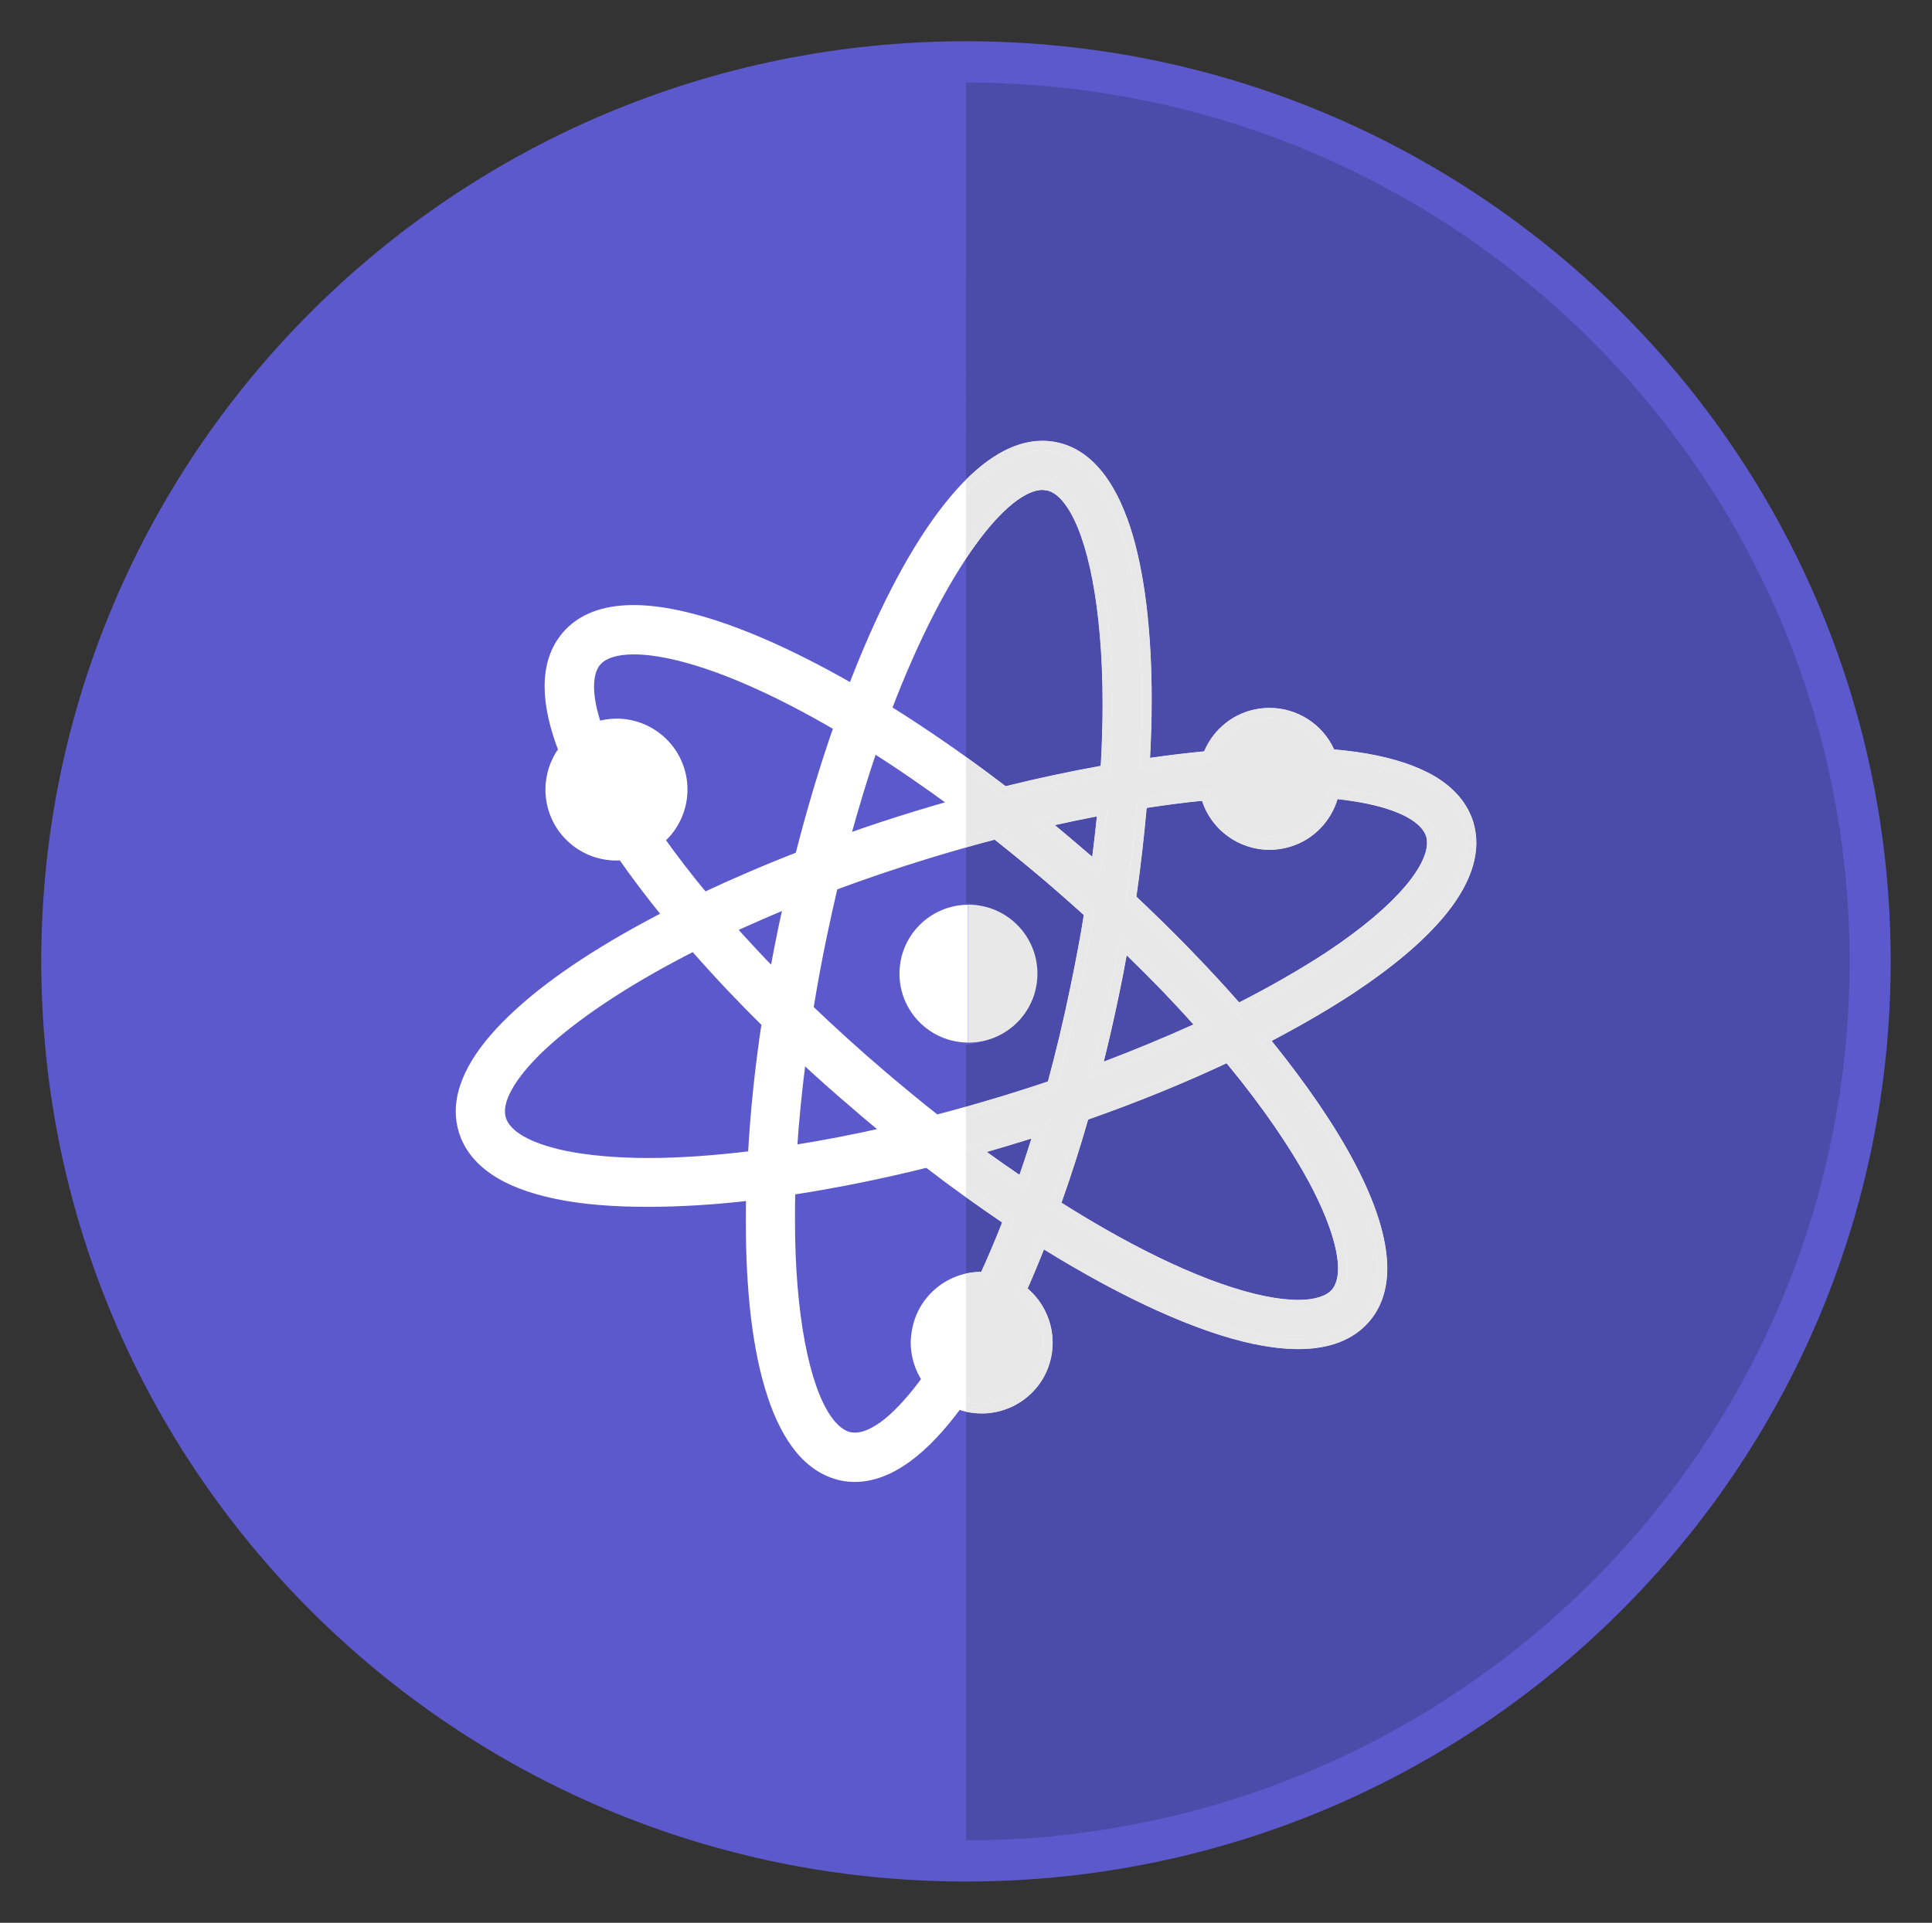 <?xml version="1.0" encoding="utf-8"?>
<!-- Generator: Adobe Illustrator 16.0.0, SVG Export Plug-In . SVG Version: 6.00 Build 0)  -->
<!DOCTYPE svg PUBLIC "-//W3C//DTD SVG 1.1//EN" "http://www.w3.org/Graphics/SVG/1.1/DTD/svg11.dtd">
<svg version="1.1" id="Layer_1" xmlns="http://www.w3.org/2000/svg" xmlns:xlink="http://www.w3.org/1999/xlink" x="0px" y="0px"
	 width="93.641px" height="93.219px" viewBox="0 0 93.641 93.219" enable-background="new 0 0 93.641 93.219" xml:space="preserve">
<rect x="0" y="0" width="93.641" height="93.219" fill="#333333" stroke="none"/>
<g>
	<path fill="#5C59CC" d="M91.639,46.608c0,24.64-20.067,44.61-44.817,44.61C22.069,91.219,2,71.248,2,46.608
		C2,21.969,22.069,2,46.821,2C71.571,2,91.639,21.969,91.639,46.608"/>
	<path fill="#FFFFFF" d="M61.28,50.387c1.51-0.779,2.899-1.578,4.14-2.399c4.481-2.949,6.47-5.737,5.761-8.057
		c-0.461-1.519-1.979-2.554-4.489-3.076c-0.671-0.141-1.4-0.239-2.19-0.306c-0.621-1.519-2.3-2.343-3.91-1.855
		c-0.989,0.301-1.729,1.047-2.06,1.952c-0.981,0.09-1.99,0.212-3.03,0.366c0.431-7.992-0.75-14.599-4.33-15.344
		c-3.489-0.723-7.099,4.541-9.849,11.735c-3.201-1.841-6.151-3.107-8.524-3.597c-2.521-0.525-4.321-0.182-5.349,1.024
		c-1.043,1.224-1.08,3.102-0.144,5.534c-0.996,1.343-0.804,3.246,0.487,4.348c0.683,0.583,1.541,0.829,2.364,0.755
		c0.664,0.948,1.396,1.922,2.201,2.904c-6.438,3.316-10.895,7.187-9.897,10.445c0.461,1.511,1.976,2.551,4.497,3.069
		c2.414,0.502,5.691,0.511,9.443,0.07c-0.184,7.19,1.079,12.899,4.389,13.589c1.9,0.393,3.83-0.979,5.641-3.469
		c0.159,0.062,0.329,0.119,0.5,0.15c1.739,0.358,3.439-0.75,3.789-2.481c0.271-1.26-0.25-2.489-1.199-3.21
		c0.33-0.74,0.649-1.51,0.972-2.309c3.897,2.449,7.528,4.119,10.349,4.71c2.521,0.52,4.321,0.18,5.352-1.031
		C68.401,61.317,65.86,55.998,61.28,50.387 M58.43,38.57l0.028,0.126c0.521,1.692,2.321,2.646,4.011,2.129
		c1.131-0.346,1.933-1.262,2.183-2.339c0.59,0.06,1.139,0.141,1.639,0.245c1.74,0.36,2.82,0.981,3.061,1.757
		c0.319,1.053-0.819,3.154-4.989,5.899c-1.289,0.849-2.761,1.689-4.36,2.499c-1.569-1.8-3.319-3.602-5.169-5.329
		c0.218-1.546,0.399-3.089,0.529-4.595C56.42,38.799,57.45,38.666,58.43,38.57 M48.651,53.357c-1.104,0.34-2.192,0.649-3.272,0.93
		c-0.869-0.688-1.75-1.41-2.629-2.147c-1.24-1.071-2.429-2.142-3.56-3.231c0.188-1.16,0.398-2.349,0.659-3.578
		c0.17-0.814,0.351-1.611,0.528-2.391c1.452-0.537,2.991-1.062,4.612-1.56c1.099-0.333,2.188-0.642,3.269-0.926
		c0.88,0.689,1.75,1.409,2.63,2.153c0.65,0.561,1.28,1.12,1.892,1.669c-0.19,1.163-0.41,2.362-0.67,3.602
		c-0.341,1.67-0.722,3.241-1.119,4.73C50.219,52.868,49.44,53.118,48.651,53.357 M50.34,54.838c-0.259,0.859-0.53,1.699-0.81,2.49
		c-0.731-0.5-1.481-1.02-2.222-1.581c0.632-0.169,1.263-0.357,1.899-0.55C49.59,55.078,49.969,54.958,50.34,54.838 M43.03,54.868
		c-1.59,0.36-3.142,0.659-4.629,0.89c0.09-1.42,0.228-2.939,0.448-4.541c0.851,0.802,1.739,1.593,2.659,2.382
		C42.01,54.027,42.52,54.447,43.03,54.868 M37.52,47.257c-0.729-0.75-1.438-1.51-2.101-2.257c0.879-0.409,1.821-0.816,2.8-1.221
		c-0.08,0.389-0.171,0.776-0.25,1.159C37.809,45.707,37.661,46.487,37.52,47.257 M40.959,40.695c0.42-1.586,0.881-3.072,1.351-4.46
		c1.319,0.834,2.66,1.755,4.021,2.755c-0.631,0.179-1.26,0.362-1.9,0.556C43.26,39.903,42.11,40.286,40.959,40.695 M50.61,39.878
		c0.95-0.216,1.89-0.408,2.81-0.582c-0.08,0.87-0.179,1.776-0.3,2.708c-0.33-0.29-0.661-0.572-0.991-0.854
		C51.629,40.717,51.12,40.295,50.61,39.878 M54.459,45.848c1.392,1.329,2.651,2.639,3.761,3.898
		c-1.58,0.731-3.278,1.432-5.059,2.091c0.309-1.181,0.58-2.371,0.83-3.561C54.161,47.467,54.309,46.657,54.459,45.848 M50.78,23.546
		c1.858,0.388,3.291,5.521,2.791,13.78c-1.58,0.282-3.211,0.631-4.881,1.042c-1.932-1.476-3.852-2.811-5.723-3.973
		C45.76,27.058,48.969,23.171,50.78,23.546 M31.967,40.706c0.123-0.104,0.242-0.221,0.35-0.347c1.148-1.346,0.993-3.372-0.354-4.521
		c-0.869-0.738-2.015-0.935-3.03-0.622c-0.545-1.616-0.444-2.646-0.022-3.141c0.522-0.613,1.767-0.754,3.5-0.393
		c2.272,0.472,5.123,1.718,8.244,3.543c-0.711,2.009-1.343,4.13-1.892,6.288c-1.6,0.623-3.149,1.29-4.636,1.989
		C33.336,42.555,32.614,41.62,31.967,40.706 M27.346,56.008c-1.731-0.358-2.815-0.979-3.052-1.75
		c-0.521-1.698,2.782-5.068,9.334-8.39c1.08,1.24,2.261,2.479,3.522,3.729c-0.33,2.18-0.552,4.35-0.671,6.43
		C32.823,56.479,29.651,56.487,27.346,56.008 M47.709,61.897c-1.539-0.069-2.938,0.991-3.259,2.541
		c-0.19,0.879,0.009,1.739,0.47,2.43c-1.461,2.021-2.791,3-3.729,2.799c-1.731-0.357-3.07-4.777-2.882-11.96
		c2.121-0.317,4.353-0.76,6.642-1.33c1.311,1,2.621,1.94,3.899,2.802C48.48,60.148,48.1,61.047,47.709,61.897 M64.729,62.667
		c-0.521,0.61-1.76,0.75-3.5,0.393c-2.698-0.562-6.237-2.222-10.06-4.651c0.491-1.39,0.959-2.829,1.379-4.31
		c2.472-0.869,4.821-1.83,6.972-2.852C64.2,56.907,65.889,61.317,64.729,62.667"/>
	<path fill="#FFFFFF" d="M61.28,50.387l0.099,0.211c1.522-0.78,2.92-1.591,4.17-2.409c3.901-2.584,5.991-5.042,6.011-7.316
		c0-0.345-0.05-0.684-0.147-1.013c-0.25-0.813-0.791-1.498-1.571-2.033c-0.791-0.539-1.829-0.934-3.11-1.202
		c-0.67-0.141-1.42-0.241-2.209-0.307l-0.021,0.231l0.22-0.087c-0.539-1.313-1.809-2.145-3.188-2.145c-0.33,0-0.67,0.048-1.011,0.15
		c-1.062,0.324-1.851,1.127-2.209,2.097l0.22,0.082L58.51,36.41c-0.989,0.094-2,0.214-3.051,0.371l0.041,0.23l0.229,0.013
		c0.062-1.046,0.093-2.074,0.093-3.064c0-3.3-0.33-6.229-1.052-8.438c-0.368-1.105-0.829-2.032-1.42-2.733
		c-0.58-0.7-1.302-1.175-2.131-1.348c-0.229-0.048-0.47-0.072-0.699-0.072c-1.771,0.007-3.459,1.336-5.051,3.464
		c-1.591,2.133-3.08,5.1-4.369,8.487l0.222,0.084l0.108-0.205c-3.211-1.847-6.171-3.122-8.586-3.62
		c-0.774-0.163-1.49-0.245-2.137-0.245c-1.495-0.001-2.668,0.439-3.439,1.347c-0.584,0.684-0.871,1.566-0.871,2.592
		c0,0.936,0.233,1.999,0.69,3.178l0.218-0.084l-0.188-0.138c-0.455,0.609-0.681,1.335-0.681,2.052c0,0.969,0.408,1.934,1.203,2.612
		c0.648,0.554,1.442,0.825,2.229,0.825c0.102,0,0.207-0.006,0.309-0.015l-0.021-0.235l-0.192,0.136
		c0.666,0.953,1.405,1.931,2.211,2.919l0.184-0.149l-0.108-0.208c-2.925,1.503-5.451,3.123-7.253,4.774
		c-1.799,1.64-2.902,3.309-2.909,4.938c0,0.34,0.05,0.682,0.151,1.011c0.246,0.811,0.78,1.489,1.565,2.029
		c0.784,0.54,1.823,0.932,3.104,1.201c1.281,0.271,2.793,0.39,4.479,0.39c1.543,0,3.239-0.101,5.041-0.311L36.4,57.957h-0.24
		c-0.01,0.439-0.01,0.87-0.01,1.3c0,3.302,0.316,6.229,1.049,8.439c0.358,1.1,0.83,2.031,1.41,2.729
		c0.59,0.7,1.301,1.171,2.14,1.351c0.23,0.051,0.459,0.07,0.69,0.07c1.818-0.011,3.551-1.409,5.18-3.632l-0.189-0.139l-0.091,0.219
		c0.17,0.062,0.352,0.12,0.539,0.161h0.011c0.23,0.05,0.461,0.069,0.7,0.069c1.591,0,3.03-1.11,3.36-2.74
		c0.05-0.229,0.069-0.47,0.069-0.699c0-1.09-0.521-2.101-1.358-2.739l-0.142,0.188l0.209,0.103c0.343-0.741,0.66-1.521,0.972-2.321
		l-0.209-0.089l-0.131,0.2c3.92,2.447,7.569,4.139,10.43,4.737h0.031h0.019v-0.229l-0.041,0.229c0.772,0.161,1.481,0.24,2.132,0.24
		c1.489,0,2.67-0.44,3.439-1.34c0.599-0.699,0.871-1.589,0.871-2.58c-0.013-2.97-2.34-7.021-5.782-11.25L61.28,50.387l0.099,0.211
		L61.28,50.387l-0.181,0.149c3.42,4.18,5.681,8.221,5.67,10.95c0,0.91-0.239,1.67-0.75,2.271c-0.67,0.779-1.681,1.182-3.09,1.182
		c-0.608,0-1.291-0.07-2.041-0.23l-0.02-0.011h-0.03v0.241l0.05-0.23c-2.778-0.58-6.397-2.24-10.278-4.671l-0.24-0.147l-0.101,0.26
		c-0.312,0.79-0.631,1.56-0.959,2.29l-0.08,0.18l0.147,0.11c0.731,0.549,1.181,1.42,1.181,2.358c0,0.199-0.02,0.399-0.067,0.609
		c-0.291,1.4-1.521,2.37-2.901,2.37c-0.2,0-0.409-0.021-0.608-0.061c-0.159-0.041-0.319-0.091-0.472-0.149l-0.17-0.07l-0.099,0.151
		c-1.59,2.188-3.25,3.448-4.801,3.438c-0.199,0-0.4-0.02-0.602-0.06c-0.72-0.15-1.34-0.55-1.871-1.189
		c-1.607-1.911-2.357-5.971-2.349-10.87c0-0.42,0-0.851,0.009-1.291l0.011-0.27l-0.27,0.031c-1.78,0.21-3.457,0.317-4.98,0.317
		c-1.664,0-3.145-0.13-4.384-0.39c-1.241-0.26-2.222-0.64-2.937-1.13c-0.716-0.49-1.168-1.08-1.384-1.78
		c-0.088-0.29-0.131-0.568-0.131-0.87c-0.007-1.41,0.995-3,2.756-4.6c1.759-1.6,4.252-3.199,7.153-4.696l0.257-0.133l-0.182-0.225
		c-0.799-0.979-1.532-1.947-2.193-2.892l-0.076-0.108l-0.136,0.011L29.87,41.25c-0.678,0-1.364-0.234-1.924-0.713
		c-0.688-0.587-1.039-1.418-1.039-2.257c0-0.622,0.192-1.245,0.586-1.774l0.078-0.104l-0.047-0.12
		c-0.441-1.143-0.658-2.153-0.658-3.01c0.002-0.943,0.256-1.697,0.759-2.289c0.665-0.777,1.672-1.176,3.083-1.181
		c0.609,0,1.291,0.078,2.041,0.234c2.341,0.483,5.261,1.735,8.451,3.569l0.229,0.137l0.101-0.255
		c1.291-3.362,2.769-6.297,4.319-8.376c1.539-2.086,3.159-3.282,4.67-3.275c0.198,0,0.399,0.021,0.601,0.062
		c0.72,0.15,1.339,0.555,1.871,1.191c1.608,1.91,2.358,5.97,2.358,10.871c0,0.981-0.028,2-0.091,3.038l-0.01,0.286l0.28-0.04
		c1.041-0.155,2.051-0.276,3.019-0.368l0.151-0.014l0.05-0.137c0.31-0.838,0.991-1.529,1.911-1.811
		c0.289-0.088,0.58-0.13,0.869-0.13c1.188,0,2.291,0.718,2.75,1.854l0.06,0.132l0.14,0.013c0.78,0.065,1.5,0.162,2.16,0.3
		c1.239,0.258,2.211,0.64,2.933,1.127c0.719,0.492,1.17,1.08,1.388,1.786c0.081,0.284,0.131,0.575,0.131,0.875
		c0.011,1.96-1.929,4.38-5.8,6.925c-1.23,0.812-2.62,1.61-4.12,2.382l-0.259,0.131l0.188,0.229L61.28,50.387 M58.43,38.57
		l-0.222,0.055l0.032,0.127v0.007v0.008c0.459,1.479,1.817,2.436,3.289,2.436c0.34,0,0.67-0.051,1.01-0.153
		c1.21-0.368,2.07-1.355,2.339-2.509l-0.228-0.053l-0.022,0.235c0.58,0.059,1.121,0.137,1.621,0.239
		c0.851,0.176,1.53,0.416,2.021,0.698c0.479,0.278,0.761,0.592,0.851,0.897c0.031,0.088,0.041,0.183,0.041,0.294
		c0.009,0.476-0.282,1.21-1.062,2.121c-0.77,0.909-2.011,1.999-3.858,3.224c-1.291,0.84-2.75,1.68-4.34,2.48L60,48.887l0.181-0.158
		c-1.58-1.8-3.341-3.608-5.188-5.342l-0.16,0.172l0.229,0.032c0.23-1.552,0.399-3.097,0.53-4.607l-0.229-0.02l0.041,0.232
		c1.049-0.164,2.067-0.298,3.058-0.391L58.43,38.57l-0.222,0.055L58.43,38.57l-0.02-0.232c-0.991,0.096-2.021,0.229-3.09,0.396
		l-0.183,0.029l-0.011,0.183c-0.129,1.5-0.308,3.037-0.528,4.579l-0.02,0.122l0.089,0.083c1.84,1.723,3.59,3.518,5.161,5.308
		l0.119,0.142l0.16-0.08c1.607-0.812,3.08-1.659,4.381-2.511c1.879-1.24,3.147-2.354,3.968-3.312c0.812-0.959,1.17-1.766,1.17-2.423
		c0-0.153-0.019-0.298-0.058-0.433c-0.142-0.468-0.531-0.851-1.071-1.167c-0.55-0.314-1.281-0.564-2.16-0.75
		c-0.509-0.107-1.069-0.188-1.67-0.25l-0.201-0.021l-0.049,0.2c-0.229,1-0.97,1.848-2.019,2.169c-0.291,0.087-0.58,0.13-0.871,0.13
		c-1.271,0-2.449-0.826-2.84-2.105l-0.231,0.068l0.231-0.054l-0.029-0.125l-0.051-0.199l-0.199,0.019L58.43,38.57 M48.651,53.357
		l-0.07-0.219c-1.09,0.327-2.18,0.639-3.26,0.92l0.058,0.229l0.151-0.18c-0.879-0.69-1.75-1.41-2.619-2.149
		c-1.25-1.061-2.431-2.141-3.562-3.221l-0.159,0.17l0.229,0.04c0.19-1.15,0.401-2.339,0.661-3.569
		c0.169-0.813,0.35-1.609,0.529-2.386l-0.231-0.054l0.09,0.22c1.442-0.536,2.973-1.059,4.591-1.554
		c1.093-0.334,2.183-0.643,3.263-0.924l-0.063-0.228l-0.14,0.184c0.871,0.688,1.74,1.406,2.621,2.148
		c0.647,0.56,1.278,1.112,1.888,1.663l0.151-0.173l-0.231-0.038c-0.188,1.16-0.409,2.361-0.67,3.601
		c-0.339,1.66-0.718,3.229-1.119,4.709l0.231,0.062l-0.08-0.219c-0.76,0.26-1.541,0.509-2.33,0.75L48.651,53.357l0.066,0.229
		c0.791-0.25,1.571-0.489,2.341-0.76l0.121-0.041l0.028-0.12c0.401-1.488,0.791-3.068,1.131-4.738
		c0.261-1.239,0.481-2.447,0.67-3.614l0.021-0.125l-0.09-0.085c-0.609-0.555-1.24-1.111-1.9-1.674
		c-0.879-0.746-1.76-1.47-2.639-2.16l-0.093-0.072L48.2,40.228c-1.08,0.284-2.181,0.593-3.28,0.929
		c-1.63,0.497-3.17,1.024-4.621,1.564l-0.107,0.043l-0.029,0.121c-0.191,0.778-0.371,1.577-0.541,2.398
		c-0.25,1.234-0.469,2.423-0.661,3.584l-0.019,0.119l0.079,0.091c1.142,1.089,2.33,2.169,3.58,3.239
		c0.881,0.74,1.761,1.46,2.642,2.148l0.09,0.08l0.109-0.028c1.079-0.28,2.18-0.602,3.278-0.931L48.651,53.357 M50.34,54.838
		l-0.22-0.069c-0.26,0.869-0.53,1.689-0.81,2.479l0.22,0.081l0.14-0.2c-0.739-0.488-1.479-1.021-2.22-1.561l-0.142,0.18l0.062,0.231
		c0.63-0.183,1.27-0.36,1.91-0.563c0.381-0.108,0.76-0.238,1.14-0.35L50.34,54.838l-0.22-0.069L50.34,54.838l-0.069-0.22
		c-0.368,0.119-0.75,0.239-1.131,0.36c-0.63,0.188-1.27,0.369-1.897,0.549l-0.461,0.13l0.39,0.281
		c0.75,0.549,1.491,1.079,2.231,1.579l0.26,0.171l0.1-0.281c0.271-0.8,0.538-1.63,0.812-2.5l0.129-0.429l-0.431,0.14L50.34,54.838
		 M43.03,54.868l-0.052-0.229c-1.59,0.358-3.129,0.657-4.618,0.889l0.041,0.229l0.228,0.021c0.091-1.42,0.241-2.93,0.452-4.53
		l-0.23-0.029l-0.159,0.172c0.85,0.8,1.75,1.599,2.67,2.379c0.5,0.439,1.01,0.859,1.519,1.278L43.03,54.868l-0.052-0.229
		L43.03,54.868l0.149-0.189c-0.511-0.41-1.011-0.83-1.52-1.262c-0.911-0.779-1.801-1.568-2.651-2.37l-0.34-0.31l-0.06,0.451
		c-0.209,1.607-0.352,3.129-0.44,4.559l-0.019,0.29l0.289-0.05c1.489-0.229,3.051-0.53,4.641-0.89l0.468-0.11l-0.368-0.31
		L43.03,54.868 M37.52,47.257l0.171-0.158c-0.731-0.75-1.432-1.508-2.102-2.252L35.42,45l0.101,0.212
		c0.882-0.403,1.812-0.813,2.789-1.216l-0.09-0.217L38,43.727c-0.089,0.389-0.179,0.776-0.259,1.167l0.229,0.044l-0.229-0.048
		c-0.16,0.776-0.312,1.548-0.451,2.326L37.52,47.257l0.171-0.158L37.52,47.257l0.239,0.039c0.13-0.769,0.28-1.539,0.44-2.309v-0.004
		c0.08-0.38,0.16-0.764,0.25-1.153l0.099-0.437l-0.409,0.17c-1,0.405-1.931,0.813-2.817,1.226L35.03,44.92l0.211,0.234
		c0.67,0.753,1.379,1.513,2.119,2.273l0.319,0.319l0.079-0.451L37.52,47.257 M40.959,40.695l0.222,0.059
		c0.431-1.581,0.879-3.061,1.351-4.44l-0.222-0.078l-0.118,0.199c1.31,0.828,2.648,1.748,4,2.747l0.141-0.191l-0.062-0.224
		c-0.631,0.179-1.271,0.359-1.909,0.557c-1.17,0.357-2.33,0.742-3.481,1.152L40.959,40.695l0.222,0.059L40.959,40.695l0.071,0.22
		c1.149-0.405,2.31-0.79,3.47-1.144c0.629-0.195,1.26-0.376,1.901-0.555l0.459-0.13l-0.393-0.282
		c-1.357-1.006-2.709-1.932-4.027-2.767l-0.25-0.159L42.09,36.16c-0.47,1.394-0.929,2.882-1.36,4.474l-0.118,0.431l0.42-0.149
		L40.959,40.695 M50.61,39.878l0.051,0.229c0.949-0.216,1.888-0.411,2.798-0.583l-0.039-0.229l-0.229-0.021
		c-0.08,0.867-0.19,1.769-0.313,2.699l0.241,0.029l0.149-0.176c-0.329-0.291-0.649-0.576-0.989-0.855v0.001
		c-0.5-0.436-1.011-0.858-1.521-1.275L50.61,39.878l0.051,0.229L50.61,39.878l-0.151,0.185c0.511,0.416,1.011,0.835,1.521,1.266
		v0.003c0.332,0.277,0.649,0.559,0.979,0.85l0.331,0.293l0.061-0.439c0.119-0.934,0.23-1.841,0.312-2.717l0.02-0.31l-0.302,0.058
		c-0.929,0.172-1.868,0.37-2.819,0.588l-0.47,0.104l0.369,0.306L50.61,39.878 M54.459,45.848l-0.16,0.158
		c1.393,1.342,2.643,2.642,3.75,3.891l0.171-0.15l-0.091-0.21c-1.58,0.73-3.278,1.43-5.048,2.081l0.08,0.22l0.229,0.061
		c0.312-1.182,0.58-2.38,0.83-3.58c0.17-0.799,0.32-1.62,0.472-2.43L54.459,45.848l-0.16,0.158L54.459,45.848l-0.229-0.053
		c-0.147,0.813-0.299,1.632-0.47,2.433c-0.25,1.188-0.519,2.379-0.818,3.549l-0.119,0.438l0.42-0.157
		c1.789-0.661,3.489-1.361,5.08-2.103l0.289-0.129l-0.209-0.24c-1.121-1.26-2.382-2.569-3.781-3.91l-0.312-0.308l-0.08,0.426
		L54.459,45.848 M50.78,23.546l-0.05,0.229c0.317,0.063,0.658,0.318,0.979,0.801c0.991,1.444,1.731,4.801,1.731,9.555
		c0,0.999-0.029,2.063-0.102,3.182l0.231,0.014l-0.041-0.23c-1.59,0.281-3.231,0.633-4.892,1.045l0.052,0.228l0.141-0.186
		c-1.93-1.483-3.862-2.821-5.73-3.985l-0.132,0.198l0.223,0.084c1.329-3.492,2.75-6.197,4.06-8.016
		c0.651-0.908,1.28-1.594,1.84-2.048c0.571-0.454,1.063-0.664,1.44-0.661l0.2,0.021L50.78,23.546l0.051-0.229
		c-0.101-0.021-0.202-0.03-0.301-0.03c-0.539,0.002-1.119,0.277-1.731,0.767c-1.817,1.471-4.039,4.977-6.049,10.261l-0.069,0.179
		l0.17,0.103c1.858,1.155,3.778,2.485,5.698,3.959l0.091,0.067l0.11-0.025c1.661-0.411,3.29-0.76,4.86-1.04l0.18-0.031l0.021-0.186
		c0.06-1.127,0.101-2.196,0.101-3.208c-0.01-3.2-0.33-5.781-0.862-7.621c-0.259-0.921-0.579-1.656-0.948-2.196
		c-0.358-0.538-0.791-0.895-1.27-0.996L50.78,23.546 M31.967,40.706l0.153,0.177c0.129-0.111,0.257-0.234,0.377-0.377l-0.182-0.146
		l0.18,0.151c0.552-0.647,0.826-1.445,0.826-2.233c0-0.971-0.412-1.939-1.207-2.617c-0.649-0.551-1.442-0.821-2.229-0.821
		c-0.345,0-0.688,0.054-1.021,0.155l0.067,0.223l0.226-0.074c-0.259-0.762-0.365-1.378-0.365-1.856c0-0.516,0.125-0.859,0.294-1.057
		c0.258-0.309,0.813-0.508,1.638-0.506c0.472,0,1.021,0.063,1.638,0.189c2.23,0.461,5.071,1.696,8.172,3.515l0.121-0.201
		l-0.222-0.08c-0.711,2.016-1.341,4.146-1.891,6.309l0.221,0.06l-0.08-0.219c-1.608,0.624-3.17,1.295-4.653,1.994l0.099,0.214
		l0.181-0.149c-0.783-0.944-1.504-1.875-2.146-2.784L31.967,40.706l0.153,0.177L31.967,40.706l-0.189,0.136
		c0.648,0.919,1.379,1.86,2.17,2.812l0.114,0.139l0.164-0.078c1.476-0.693,3.024-1.36,4.625-1.981l0.108-0.044l0.032-0.117
		c0.549-2.151,1.179-4.267,1.879-6.268l0.061-0.183l-0.16-0.098c-3.131-1.833-6.011-3.088-8.315-3.57
		c-0.644-0.133-1.221-0.201-1.732-0.201c-0.889,0.003-1.584,0.2-1.994,0.671c-0.269,0.314-0.405,0.773-0.405,1.361
		c0,0.547,0.121,1.21,0.388,2.005l0.073,0.216L29,35.44c0.288-0.086,0.586-0.132,0.885-0.132c0.684,0,1.365,0.229,1.925,0.71
		c0.688,0.586,1.041,1.419,1.041,2.259c0,0.683-0.231,1.369-0.713,1.927l-0.003,0.003v0.002c-0.095,0.113-0.204,0.222-0.321,0.32
		l-0.159,0.14l0.123,0.173L31.967,40.706 M27.346,56.008l0.047-0.221c-0.849-0.18-1.53-0.419-2.019-0.699
		c-0.487-0.278-0.765-0.601-0.856-0.898c-0.028-0.102-0.043-0.201-0.043-0.313c-0.015-0.749,0.756-1.97,2.323-3.34
		c1.565-1.37,3.897-2.919,6.938-4.459l-0.106-0.21l-0.177,0.15c1.086,1.25,2.268,2.5,3.526,3.739l0.173-0.159l-0.231-0.039
		c-0.33,2.188-0.56,4.369-0.67,6.459l0.23,0.01l-0.03-0.23c-1.812,0.222-3.498,0.343-5.019,0.343c-1.537,0-2.899-0.121-4.039-0.353
		L27.346,56.008l-0.048,0.229c1.179,0.25,2.571,0.37,4.134,0.37c1.543,0,3.248-0.12,5.077-0.34l0.19-0.03l0.009-0.19
		c0.122-2.08,0.351-4.237,0.67-6.419l0.022-0.12l-0.091-0.079c-1.263-1.239-2.433-2.48-3.506-3.71l-0.119-0.142l-0.164,0.081
		c-3.063,1.561-5.426,3.12-7.03,4.531c-1.599,1.419-2.47,2.659-2.485,3.688c0,0.16,0.022,0.302,0.065,0.44
		c0.142,0.47,0.524,0.86,1.069,1.17c0.55,0.321,1.274,0.57,2.157,0.75L27.346,56.008 M47.709,61.897l0.011-0.24h-0.139
		c-1.603,0-3.032,1.11-3.361,2.731c-0.05,0.238-0.08,0.479-0.08,0.709c0,0.688,0.222,1.35,0.58,1.899l0.2-0.13l-0.188-0.131
		c-0.659,0.911-1.29,1.601-1.853,2.06c-0.569,0.45-1.067,0.67-1.448,0.66l-0.199-0.019c-0.312-0.063-0.649-0.32-0.98-0.8
		c-0.989-1.441-1.729-4.802-1.72-9.552c0-0.45,0-0.898,0.019-1.371l-0.239-0.01l0.041,0.231c2.119-0.32,4.358-0.771,6.649-1.341
		l-0.05-0.222l-0.14,0.183c1.31,1.009,2.619,1.948,3.908,2.81l0.131-0.189l-0.211-0.091c-0.38,0.972-0.761,1.87-1.14,2.709
		L47.709,61.897l0.011-0.24L47.709,61.897l0.222,0.09c0.379-0.849,0.771-1.75,1.142-2.729l0.067-0.17l-0.16-0.108
		c-1.278-0.86-2.577-1.79-3.89-2.79L45,56.118l-0.11,0.03c-2.278,0.567-4.511,1.009-6.608,1.33l-0.199,0.028v0.189
		c-0.01,0.48-0.021,0.939-0.021,1.391c0,3.199,0.317,5.78,0.851,7.619c0.27,0.921,0.58,1.65,0.949,2.19
		c0.37,0.541,0.791,0.898,1.278,1c0.092,0.02,0.191,0.031,0.291,0.031c0.551,0,1.131-0.28,1.739-0.771
		c0.61-0.49,1.261-1.219,1.94-2.149l0.09-0.131l-0.09-0.14c-0.32-0.479-0.5-1.049-0.5-1.64c0-0.2,0.019-0.409,0.06-0.61
		c0.289-1.399,1.53-2.359,2.911-2.359H47.7l0.16,0.012l0.069-0.151L47.709,61.897 M64.729,62.667l-0.17-0.148
		c-0.261,0.3-0.817,0.51-1.64,0.5c-0.47,0-1.019-0.062-1.64-0.189c-2.66-0.551-6.181-2.2-9.981-4.621l-0.129,0.2l0.22,0.08
		c0.5-1.39,0.961-2.839,1.392-4.32l-0.231-0.068l0.08,0.22c2.481-0.87,4.83-1.83,6.991-2.851l-0.101-0.221l-0.181,0.16
		c1.86,2.241,3.241,4.29,4.16,6.01c0.911,1.731,1.351,3.142,1.351,4.07c0,0.47-0.108,0.81-0.291,1.03L64.729,62.667l0.183,0.15
		c0.279-0.33,0.41-0.79,0.41-1.33c-0.013-1.07-0.481-2.521-1.41-4.29c-0.933-1.759-2.34-3.829-4.211-6.09l-0.119-0.142l-0.161,0.07
		c-2.14,1.021-4.479,1.971-6.95,2.84l-0.108,0.04l-0.029,0.12c-0.42,1.471-0.891,2.91-1.381,4.291l-0.062,0.18l0.15,0.101
		c3.839,2.438,7.391,4.108,10.141,4.68c0.65,0.13,1.23,0.2,1.739,0.2c0.89,0,1.58-0.2,1.991-0.67L64.729,62.667"/>
	<path fill="#4B4BAA" d="M46.82,89.217v-20.77c0.021,0,0.039,0.011,0.06,0.011h0.01c0.23,0.05,0.461,0.069,0.701,0.069
		c1.59,0,3.029-1.109,3.359-2.74c0.051-0.229,0.069-0.47,0.069-0.699c0-1.029-0.461-1.979-1.211-2.62
		c0.271-0.609,0.531-1.238,0.791-1.89c3.83,2.369,7.392,4,10.189,4.59h0.02c0.771,0.16,1.471,0.24,2.121,0.24h0.01
		c1.49,0,2.66-0.44,3.431-1.341c0.6-0.7,0.871-1.589,0.871-2.58c-0.013-2.92-2.263-6.88-5.603-11.021
		c1.42-0.75,2.73-1.509,3.91-2.278c3.9-2.583,5.99-5.041,6.01-7.315c0-0.345-0.05-0.684-0.147-1.013
		c-0.25-0.813-0.791-1.498-1.57-2.034c-0.791-0.538-1.831-0.933-3.111-1.201c-0.629-0.132-1.328-0.229-2.067-0.295
		c-0.562-1.235-1.802-2.012-3.132-2.012c-0.329,0-0.67,0.048-1.01,0.15c-1.01,0.31-1.778,1.051-2.16,1.957
		c-0.84,0.082-1.721,0.188-2.618,0.315c0.049-0.949,0.079-1.878,0.079-2.781c0-3.299-0.329-6.228-1.051-8.437
		c-0.369-1.105-0.83-2.032-1.42-2.733c-0.58-0.7-1.301-1.176-2.131-1.349c-0.229-0.047-0.469-0.071-0.699-0.071
		c-1.27,0.005-2.51,0.699-3.699,1.882V3.999c0.289,0,0.568,0.003,0.851,0.009c1.16,0.023,2.311,0.094,3.449,0.205l0.02,0.001
		c0.08,0.009,0.15,0.017,0.23,0.024c0.01,0.001,0.03,0.002,0.041,0.004c0.069,0.007,0.139,0.015,0.209,0.023
		c0.02,0.002,0.041,0.004,0.061,0.006c0.07,0.009,0.129,0.015,0.199,0.022c0.021,0.003,0.041,0.005,0.07,0.009
		c0.061,0.007,0.12,0.014,0.18,0.021c0.031,0.004,0.061,0.008,0.09,0.012c0.051,0.005,0.111,0.014,0.16,0.021
		c0.041,0.003,0.07,0.009,0.111,0.014c0.049,0.006,0.1,0.013,0.147,0.021c0.041,0.005,0.08,0.012,0.121,0.016
		c0.039,0.006,0.09,0.013,0.129,0.019c0.051,0.007,0.092,0.014,0.141,0.02c0.041,0.006,0.08,0.012,0.121,0.018
		c0.05,0.009,0.101,0.016,0.14,0.022c0.041,0.005,0.08,0.012,0.11,0.017c0.06,0.008,0.109,0.016,0.158,0.025
		c0.031,0.004,0.07,0.01,0.103,0.015c0.059,0.009,0.108,0.019,0.17,0.027c0.028,0.005,0.059,0.01,0.09,0.015
		c0.061,0.011,0.119,0.021,0.17,0.029c0.029,0.005,0.061,0.01,0.09,0.015c0.062,0.012,0.119,0.021,0.18,0.033
		c0.029,0.003,0.052,0.007,0.08,0.012c0.062,0.013,0.121,0.024,0.189,0.034c0.021,0.004,0.041,0.008,0.07,0.014
		c0.061,0.012,0.131,0.024,0.2,0.036c0.011,0.005,0.029,0.009,0.05,0.012c0.069,0.013,0.141,0.026,0.211,0.041
		c0.02,0.003,0.028,0.006,0.049,0.01c0.069,0.014,0.149,0.03,0.221,0.044c0.01,0.002,0.021,0.004,0.029,0.006
		c0.08,0.016,0.16,0.033,0.24,0.049c0.01,0.001,0.01,0.003,0.02,0.004C55.8,4.938,55.88,4.956,55.96,4.973
		c0.01,0.001,0.01,0.002,0.021,0.003c0.08,0.02,0.17,0.037,0.25,0.056l0.011,0.001c6.309,1.408,12.1,4.207,17.02,8.055
		c0.07,0.053,0.129,0.105,0.199,0.157v0.003c0.069,0.052,0.131,0.104,0.201,0.156c0,0.001,0,0.004,0.01,0.005
		c0.059,0.052,0.119,0.104,0.188,0.155c0,0.003,0,0.005,0.011,0.007c0.061,0.051,0.121,0.104,0.188,0.155
		c0,0.002,0,0.005,0.012,0.007c0.06,0.051,0.119,0.103,0.181,0.154c0.01,0.005,0.01,0.007,0.01,0.011
		c0.07,0.051,0.129,0.102,0.189,0.155c0,0.002,0.01,0.007,0.01,0.009c0.061,0.051,0.121,0.104,0.18,0.154
		c0.012,0.004,0.012,0.008,0.021,0.012c0.059,0.051,0.118,0.102,0.18,0.153c0,0.005,0.01,0.011,0.01,0.014
		c0.062,0.052,0.119,0.104,0.18,0.158c0.011,0.003,0.011,0.005,0.011,0.009c0.061,0.052,0.121,0.104,0.18,0.157
		c0.01,0.005,0.01,0.009,0.021,0.012c0.06,0.053,0.108,0.104,0.17,0.157c0.01,0.004,0.01,0.009,0.02,0.015
		c0.062,0.05,0.109,0.102,0.17,0.154c0.01,0.005,0.01,0.012,0.021,0.016c0.061,0.053,0.121,0.107,0.181,0.16
		c0,0.004,0,0.008,0.009,0.012c0.062,0.053,0.111,0.107,0.17,0.16c0.013,0.005,0.013,0.009,0.021,0.013
		c0.05,0.054,0.108,0.107,0.17,0.159c0,0.006,0.01,0.011,0.01,0.017c0.062,0.053,0.12,0.105,0.17,0.159
		c0.01,0.005,0.01,0.011,0.021,0.018c0.061,0.053,0.108,0.105,0.17,0.161c0.011,0.005,0.011,0.009,0.02,0.014
		c0.051,0.055,0.111,0.108,0.16,0.163c0.01,0.005,0.01,0.01,0.021,0.016c0.06,0.055,0.108,0.108,0.17,0.163
		c0,0.005,0.01,0.01,0.01,0.017c0.059,0.058,0.119,0.118,0.18,0.179c7.76,7.718,12.539,18.356,12.539,30.125
		s-4.779,22.411-12.539,30.129c-0.061,0.06-0.121,0.12-0.18,0.181c0,0-0.01,0.011-0.021,0.011c-0.051,0.06-0.101,0.108-0.159,0.159
		c-0.013,0.011-0.021,0.021-0.031,0.029c-0.049,0.051-0.101,0.1-0.15,0.151c-0.009,0.009-0.02,0.009-0.02,0.019
		c-0.062,0.051-0.109,0.102-0.17,0.16c-0.011,0.011-0.021,0.011-0.028,0.02c-0.052,0.053-0.101,0.102-0.161,0.15
		c0,0.011-0.01,0.021-0.02,0.021c-0.052,0.05-0.11,0.109-0.16,0.158c-0.01,0.012-0.021,0.012-0.031,0.021
		c-0.048,0.05-0.109,0.101-0.16,0.148c-0.009,0.013-0.009,0.013-0.02,0.021c-0.062,0.05-0.109,0.101-0.17,0.15
		c-0.011,0.011-0.021,0.021-0.021,0.021c-0.061,0.05-0.108,0.1-0.17,0.149c-0.01,0.01-0.01,0.021-0.02,0.021
		c-0.062,0.049-0.11,0.101-0.17,0.15c-0.013,0.009-0.021,0.02-0.021,0.02c-0.059,0.049-0.119,0.101-0.169,0.15
		c-0.011,0.01-0.021,0.01-0.021,0.02c-0.061,0.05-0.118,0.102-0.18,0.149c0,0.011-0.009,0.011-0.02,0.021
		c-0.062,0.051-0.111,0.101-0.17,0.149c-0.011,0-0.011,0.011-0.021,0.011c-0.059,0.049-0.119,0.101-0.18,0.15
		c0,0.01-0.01,0.01-0.01,0.02c-0.062,0.05-0.13,0.102-0.189,0.149c0,0,0,0.011-0.01,0.011c-0.062,0.049-0.121,0.101-0.181,0.15
		c-0.012,0.009-0.012,0.009-0.021,0.009c-0.06,0.05-0.12,0.101-0.181,0.15l-0.011,0.011c-0.069,0.06-0.131,0.108-0.188,0.159
		c-0.01,0-0.01,0-0.01,0.01c-0.07,0.05-0.132,0.101-0.201,0.148c-0.07,0.053-0.129,0.102-0.199,0.161
		c-5.061,3.95-11.031,6.801-17.541,8.169H55.71c-0.08,0.021-0.17,0.031-0.25,0.052c-0.01,0-0.01,0-0.021,0.01
		c-0.08,0.01-0.16,0.03-0.239,0.04c-0.011,0-0.021,0.011-0.029,0.011c-0.07,0.01-0.15,0.029-0.23,0.039
		c-0.01,0.011-0.02,0.011-0.028,0.011c-0.08,0.01-0.15,0.029-0.23,0.04c-0.01,0-0.02,0.011-0.041,0.011
		c-0.068,0.011-0.139,0.028-0.209,0.038c-0.02,0-0.041,0-0.061,0.012c-0.07,0.01-0.129,0.021-0.199,0.029
		c-0.021,0.011-0.041,0.011-0.062,0.011c-0.069,0.01-0.129,0.029-0.198,0.04c-0.021,0-0.052,0.011-0.07,0.011
		c-0.062,0.01-0.121,0.02-0.189,0.029c-0.021,0-0.051,0.01-0.08,0.01c-0.061,0.01-0.11,0.021-0.17,0.029
		c-0.041,0-0.069,0.012-0.102,0.012c-0.049,0.009-0.109,0.02-0.16,0.029c-0.039,0-0.068,0.011-0.109,0.011
		c-0.049,0.009-0.1,0.019-0.149,0.019c-0.039,0.01-0.079,0.021-0.119,0.021c-0.041,0.01-0.09,0.01-0.141,0.021
		c-0.039,0.011-0.08,0.011-0.119,0.021c-0.051,0-0.09,0.01-0.131,0.01c-0.05,0.01-0.101,0.02-0.14,0.02
		c-0.041,0.012-0.08,0.012-0.121,0.021c-0.051,0-0.1,0.011-0.149,0.011c-0.039,0.01-0.07,0.01-0.101,0.021
		c-0.061,0-0.118,0.01-0.17,0.02h-0.08c-0.061,0.011-0.129,0.021-0.198,0.031h-0.052c-0.069,0.009-0.141,0.02-0.221,0.02
		c0,0-0.01,0.011-0.02,0.011c-1.129,0.108-2.289,0.18-3.449,0.199C47.389,89.217,47.109,89.217,46.82,89.217"/>
	<path fill="#4B4BAA" d="M62.93,63.019h-0.01c-0.472,0-1.021-0.062-1.642-0.19c-2.618-0.541-6.08-2.149-9.83-4.521
		c0.462-1.301,0.9-2.649,1.291-4.03c2.38-0.84,4.64-1.759,6.709-2.73c1.813,2.19,3.15,4.183,4.052,5.871
		c0.91,1.73,1.35,3.141,1.35,4.069c0,0.471-0.109,0.81-0.291,1.031C64.3,62.817,63.751,63.019,62.93,63.019 M46.82,61.737v-3.69
		c0.591,0.42,1.17,0.83,1.75,1.223c-0.33,0.839-0.67,1.64-1.012,2.39C47.309,61.658,47.061,61.688,46.82,61.737 M49.411,56.958
		c-0.521-0.359-1.052-0.729-1.58-1.109c0.479-0.141,0.969-0.28,1.448-0.431c0.24-0.069,0.472-0.141,0.711-0.221
		C49.8,55.808,49.609,56.388,49.411,56.958 M46.82,53.658v-3.01c0.869-0.07,1.729-0.48,2.341-1.201
		c0.56-0.65,0.829-1.449,0.829-2.23c0-0.97-0.409-1.941-1.2-2.617l-0.16,0.18l0.16-0.18c-0.58-0.495-1.271-0.764-1.97-0.816v-2.697
		c0.459-0.13,0.931-0.256,1.39-0.377c0.84,0.667,1.69,1.36,2.53,2.076c0.619,0.53,1.209,1.055,1.789,1.577
		c-0.18,1.121-0.399,2.275-0.649,3.476c-0.33,1.609-0.699,3.142-1.09,4.591c-0.729,0.25-1.459,0.479-2.209,0.71l0.069,0.22
		l-0.069-0.22C47.99,53.317,47.411,53.487,46.82,53.658 M53.501,51.467c0.261-1.049,0.5-2.1,0.72-3.148
		c0.14-0.659,0.271-1.33,0.39-2c1.181,1.141,2.261,2.261,3.23,3.351C56.47,50.287,55.02,50.888,53.501,51.467 M60.059,48.598
		c-1.52-1.73-3.209-3.462-4.979-5.128c0.209-1.447,0.368-2.89,0.5-4.302c0.92-0.141,1.809-0.257,2.681-0.344
		c0.468,1.446,1.819,2.377,3.269,2.377c0.341,0,0.67-0.05,1.011-0.152c1.141-0.348,1.972-1.241,2.291-2.306
		c0.5,0.055,0.979,0.127,1.42,0.219c0.85,0.176,1.528,0.416,2.02,0.697c0.48,0.279,0.76,0.593,0.851,0.897
		c0.03,0.088,0.041,0.185,0.041,0.296c0.01,0.476-0.281,1.21-1.062,2.12c-0.77,0.909-2.01,2-3.859,3.225
		C62.99,47.007,61.591,47.817,60.059,48.598 M52.939,41.537c-0.22-0.19-0.438-0.379-0.66-0.564v0.001
		c-0.379-0.328-0.77-0.651-1.149-0.97c0.68-0.15,1.36-0.292,2.031-0.421C53.1,40.217,53.02,40.87,52.939,41.537 M48.74,38.113
		c-0.641-0.491-1.28-0.965-1.92-1.423v-9.606c0.14-0.216,0.289-0.423,0.431-0.62c0.649-0.908,1.278-1.595,1.84-2.048
		c0.561-0.45,1.061-0.661,1.43-0.661h0.01l0.201,0.021l0.049-0.229l-0.049,0.229c0.318,0.063,0.658,0.318,0.979,0.8
		c0.989,1.445,1.729,4.802,1.729,9.556c0,0.944-0.028,1.945-0.09,2.997C51.85,37.397,50.309,37.729,48.74,38.113"/>
	<path fill="#E8E8E8" d="M47.59,68.068c-0.2,0-0.409-0.021-0.608-0.062c-0.051-0.02-0.11-0.028-0.159-0.04v-5.738
		c0.25-0.07,0.5-0.102,0.76-0.102H47.7l0.16,0.011l0.069-0.149c0.379-0.851,0.771-1.75,1.142-2.73l0.067-0.172l-0.16-0.106
		c-0.709-0.48-1.431-0.98-2.157-1.5v-1.791l0.35,0.25c0.75,0.551,1.49,1.081,2.229,1.581l0.261,0.169l0.099-0.279
		c0.271-0.801,0.539-1.631,0.813-2.5l0.129-0.43l-0.431,0.139c-0.369,0.121-0.75,0.24-1.131,0.361
		c-0.63,0.188-1.27,0.369-1.897,0.549l-0.42,0.121v-1.511c0.629-0.17,1.26-0.36,1.897-0.551v-0.01c0.79-0.24,1.57-0.479,2.34-0.75
		l0.121-0.041l0.029-0.119c0.4-1.489,0.791-3.069,1.13-4.739c0.261-1.24,0.481-2.447,0.67-3.614l0.021-0.125l-0.091-0.085
		c-0.608-0.553-1.239-1.11-1.899-1.673c-0.879-0.747-1.76-1.47-2.64-2.161l-0.092-0.071l-0.109,0.03
		c-0.459,0.119-0.92,0.244-1.379,0.374v-1.505l0.039-0.011l-0.039-0.024v-1.794c0.579,0.415,1.146,0.843,1.728,1.285l0.091,0.067
		l0.111-0.025c1.66-0.411,3.289-0.76,4.859-1.04l0.18-0.032l0.021-0.185c0.06-1.128,0.101-2.196,0.101-3.208
		c-0.011-3.201-0.33-5.782-0.862-7.621c-0.259-0.921-0.579-1.657-0.948-2.196c-0.358-0.538-0.791-0.895-1.27-0.996l-0.051,0.229
		l0.051-0.229c-0.101-0.021-0.201-0.03-0.301-0.03c-0.539,0.002-1.119,0.275-1.731,0.767c-0.618,0.502-1.288,1.239-1.978,2.206
		v-2.333c1.237-1.343,2.5-2.09,3.688-2.09h0.011c0.199,0,0.4,0.021,0.601,0.062c0.72,0.15,1.34,0.554,1.871,1.191
		C54.6,25,55.35,29.059,55.35,33.958c0,0.983-0.028,2-0.091,3.04l-0.009,0.286l0.279-0.041c1.041-0.154,2.051-0.276,3.019-0.367
		l0.151-0.014l0.051-0.138c0.309-0.837,0.99-1.528,1.91-1.809c0.289-0.088,0.58-0.131,0.869-0.131c1.188,0,2.291,0.719,2.75,1.854
		l0.06,0.132l0.14,0.012c0.78,0.065,1.5,0.163,2.16,0.301c1.24,0.257,2.211,0.64,2.933,1.127c0.719,0.492,1.17,1.081,1.389,1.786
		c0.08,0.284,0.13,0.575,0.13,0.875c0.011,1.959-1.929,4.379-5.8,6.925c-1.23,0.811-2.619,1.61-4.119,2.381l-0.26,0.13l0.188,0.229
		l0.181-0.148l0.1,0.21l-0.1-0.21L61.1,50.537c3.42,4.182,5.681,8.221,5.67,10.951c0,0.909-0.239,1.67-0.75,2.27
		c-0.67,0.779-1.681,1.181-3.09,1.181c-0.608,0-1.291-0.07-2.041-0.229l-0.02-0.011h-0.01c-2.771-0.58-6.38-2.239-10.25-4.66
		l-0.24-0.148l-0.101,0.261c-0.311,0.789-0.631,1.56-0.959,2.289l-0.08,0.18l0.148,0.111c0.73,0.549,1.18,1.42,1.18,2.356
		c0,0.201-0.02,0.402-0.067,0.611C50.2,67.098,48.969,68.068,47.59,68.068 M59.581,50.969l-0.16,0.068
		c-2.141,1.021-4.48,1.971-6.951,2.84l-0.108,0.041l-0.029,0.119c-0.42,1.471-0.892,2.91-1.381,4.291l-0.062,0.18l0.15,0.101
		c3.84,2.439,7.391,4.11,10.141,4.68c0.65,0.131,1.23,0.201,1.74,0.201c0.889,0,1.58-0.201,1.99-0.67
		c0.278-0.33,0.41-0.791,0.41-1.33c-0.013-1.07-0.481-2.521-1.41-4.291c-0.933-1.76-2.34-3.83-4.211-6.09L59.581,50.969
		 M54.229,45.797c-0.147,0.812-0.299,1.632-0.47,2.433c-0.25,1.188-0.519,2.379-0.819,3.549l-0.118,0.44l0.42-0.16
		c1.789-0.66,3.489-1.36,5.08-2.101l0.289-0.13l-0.21-0.24c-1.12-1.26-2.381-2.568-3.78-3.909l-0.312-0.308L54.229,45.797
		 M58.411,38.339c-0.99,0.096-2.021,0.229-3.09,0.396l-0.183,0.029l-0.01,0.182c-0.129,1.501-0.309,3.038-0.529,4.579l-0.02,0.121
		l0.09,0.084c1.839,1.723,3.589,3.519,5.16,5.309l0.119,0.142l0.16-0.08c1.607-0.812,3.079-1.66,4.381-2.511
		c1.879-1.239,3.147-2.354,3.969-3.313c0.811-0.959,1.17-1.765,1.17-2.422c0-0.153-0.02-0.297-0.059-0.433
		c-0.142-0.468-0.531-0.852-1.07-1.167c-0.551-0.315-1.282-0.564-2.161-0.75c-0.509-0.107-1.069-0.188-1.669-0.249l-0.202-0.021
		l-0.048,0.2c-0.23,0.999-0.971,1.848-2.021,2.169c-0.29,0.088-0.579,0.131-0.87,0.131c-1.261,0-2.44-0.82-2.841-2.091L58.66,38.52
		l-0.051-0.2L58.411,38.339 M50.61,39.878l-0.15,0.185c0.51,0.414,1.01,0.835,1.52,1.266v0.002c0.332,0.277,0.65,0.56,0.98,0.85
		l0.33,0.293l0.061-0.438c0.119-0.935,0.23-1.841,0.312-2.719l0.02-0.309l-0.301,0.058c-0.93,0.172-1.869,0.369-2.82,0.587
		l-0.47,0.104l0.37,0.306L50.61,39.878l0.051,0.229L50.61,39.878"/>
	<path fill="#E8E8E8" d="M47.591,68.527c-0.24,0-0.471-0.021-0.701-0.069h-0.01c-0.021,0-0.039-0.011-0.06-0.011v-0.48
		c0.05,0.013,0.109,0.021,0.16,0.041c0.199,0.039,0.408,0.061,0.609,0.061c1.378,0,2.609-0.97,2.9-2.37
		c0.049-0.21,0.067-0.41,0.067-0.609c0-0.938-0.449-1.811-1.18-2.358l-0.148-0.11l0.08-0.181c0.328-0.729,0.648-1.5,0.959-2.289
		l0.101-0.26l0.239,0.147c3.871,2.421,7.48,4.081,10.25,4.66h0.011l0.02,0.011c0.75,0.16,1.432,0.229,2.041,0.229
		c1.41,0,2.42-0.4,3.09-1.181c0.51-0.601,0.75-1.359,0.75-2.271c0.01-2.729-2.25-6.771-5.67-10.95l0.18-0.149l0.101,0.211
		l-0.101-0.211l-0.18,0.149l-0.188-0.229l0.26-0.131c1.5-0.771,2.889-1.57,4.119-2.382c3.871-2.545,5.811-4.965,5.801-6.925
		c0-0.299-0.051-0.591-0.131-0.875c-0.219-0.705-0.67-1.293-1.39-1.786c-0.721-0.488-1.69-0.87-2.932-1.127
		c-0.66-0.138-1.38-0.234-2.16-0.3l-0.139-0.012l-0.062-0.133c-0.459-1.136-1.562-1.854-2.75-1.854c-0.288,0-0.579,0.042-0.868,0.13
		c-0.92,0.281-1.603,0.972-1.91,1.811l-0.05,0.137l-0.15,0.014c-0.969,0.091-1.979,0.213-3.021,0.368l-0.278,0.04l0.009-0.286
		c0.062-1.04,0.091-2.057,0.091-3.04c0-4.899-0.75-8.959-2.358-10.869c-0.531-0.637-1.15-1.041-1.871-1.191
		c-0.199-0.042-0.4-0.062-0.601-0.062H50.51c-1.188,0-2.45,0.747-3.688,2.089V23.25c1.188-1.183,2.431-1.877,3.699-1.882
		c0.23,0,0.472,0.024,0.699,0.072c0.83,0.173,1.551,0.647,2.131,1.348c0.59,0.701,1.051,1.628,1.42,2.733
		c0.722,2.209,1.051,5.139,1.051,8.437c0,0.903-0.03,1.832-0.079,2.781c0.897-0.128,1.778-0.233,2.618-0.314
		c0.382-0.906,1.149-1.646,2.16-1.958c0.34-0.102,0.681-0.149,1.01-0.149c1.33,0,2.57,0.776,3.132,2.012
		c0.739,0.067,1.438,0.163,2.067,0.294c1.28,0.269,2.32,0.663,3.111,1.202c0.779,0.535,1.32,1.22,1.57,2.033
		c0.1,0.329,0.147,0.668,0.147,1.013c-0.02,2.274-2.108,4.732-6.01,7.315c-1.18,0.771-2.49,1.528-3.91,2.278
		c3.34,4.142,5.59,8.102,5.603,11.021c0,0.991-0.271,1.881-0.871,2.58c-0.771,0.898-1.939,1.34-3.431,1.34h-0.01
		c-0.65,0-1.35-0.079-2.121-0.239H60.79c-2.799-0.59-6.359-2.221-10.189-4.59c-0.26,0.65-0.52,1.279-0.791,1.889
		c0.75,0.642,1.211,1.593,1.211,2.621c0,0.229-0.02,0.472-0.069,0.699C50.62,67.418,49.18,68.527,47.591,68.527 M58.529,36.646
		L58.529,36.646 M62.921,63.487c-0.51,0-1.09-0.069-1.74-0.2c-2.75-0.57-6.301-2.24-10.141-4.68l-0.15-0.101l0.062-0.18
		c0.489-1.381,0.961-2.82,1.381-4.291l0.028-0.119l0.109-0.041c2.471-0.869,4.811-1.817,6.951-2.84l0.16-0.07l0.119,0.142
		c1.87,2.261,3.278,4.33,4.211,6.09c0.93,1.77,1.397,3.221,1.409,4.29c0,0.54-0.131,1-0.409,1.33
		C64.501,63.287,63.809,63.487,62.921,63.487 M51.45,58.308c3.75,2.37,7.211,3.979,9.829,4.521c0.621,0.129,1.171,0.189,1.642,0.189
		h0.01c0.82,0,1.369-0.2,1.629-0.5c0.183-0.222,0.291-0.562,0.291-1.03c0-0.93-0.438-2.339-1.35-4.069
		c-0.9-1.688-2.241-3.681-4.051-5.871c-2.07,0.972-4.33,1.892-6.709,2.73C52.35,55.657,51.911,57.008,51.45,58.308 M46.82,62.229
		v-0.491c0.24-0.05,0.488-0.08,0.738-0.08c0.342-0.75,0.683-1.55,1.012-2.39c-0.579-0.392-1.159-0.802-1.75-1.222v-0.567
		c0.729,0.52,1.449,1.02,2.158,1.5l0.16,0.108l-0.068,0.17c-0.37,0.979-0.762,1.882-1.141,2.729l-0.07,0.151L47.7,62.128h-0.119
		C47.32,62.128,47.07,62.157,46.82,62.229 M47.71,61.897L47.71,61.897l0.01-0.24L47.71,61.897 M49.661,57.688l-0.261-0.17
		c-0.739-0.5-1.479-1.03-2.229-1.58l-0.351-0.25v-0.039l0.421-0.121c0.629-0.18,1.269-0.359,1.897-0.549
		c0.381-0.121,0.762-0.241,1.131-0.36l0.431-0.14l-0.13,0.429c-0.271,0.87-0.541,1.7-0.812,2.5L49.661,57.688 M47.831,55.848
		c0.528,0.381,1.059,0.75,1.58,1.108c0.198-0.569,0.389-1.147,0.58-1.76c-0.24,0.08-0.472,0.15-0.712,0.221
		C48.8,55.567,48.309,55.708,47.831,55.848 M46.82,54.137v-0.479c0.591-0.17,1.171-0.34,1.761-0.519l0.069,0.219l-0.069-0.219
		c0.75-0.231,1.479-0.461,2.209-0.711c0.391-1.449,0.76-2.98,1.09-4.591c0.25-1.2,0.471-2.354,0.649-3.476
		c-0.579-0.521-1.17-1.046-1.788-1.576c-0.841-0.717-1.691-1.41-2.531-2.077c-0.459,0.121-0.931,0.248-1.39,0.377v-0.483
		c0.459-0.13,0.921-0.254,1.38-0.374l0.108-0.031L48.4,40.27c0.879,0.69,1.761,1.414,2.64,2.16c0.66,0.563,1.291,1.119,1.899,1.674
		l0.09,0.084l-0.021,0.126c-0.188,1.167-0.409,2.374-0.669,3.614c-0.34,1.67-0.73,3.25-1.131,4.739l-0.029,0.119l-0.121,0.041
		c-0.77,0.271-1.55,0.51-2.341,0.75v0.01C48.081,53.777,47.45,53.967,46.82,54.137 M50.991,52.607L50.991,52.607 M52.82,52.217
		l0.119-0.438c0.302-1.17,0.569-2.359,0.819-3.549c0.171-0.801,0.321-1.621,0.47-2.433l0.08-0.426l0.312,0.308
		c1.399,1.341,2.659,2.65,3.78,3.91l0.209,0.24l-0.289,0.129c-1.59,0.74-3.291,1.44-5.079,2.103L52.82,52.217 M54.609,46.317
		c-0.118,0.67-0.25,1.34-0.392,2C54,49.368,53.759,50.418,53.5,51.466c1.52-0.577,2.968-1.18,4.34-1.799
		C56.87,48.578,55.79,47.458,54.609,46.317 M59.95,49.178l-0.119-0.142c-1.571-1.79-3.321-3.585-5.16-5.308l-0.09-0.084l0.02-0.122
		c0.221-1.542,0.4-3.079,0.529-4.579l0.01-0.183l0.182-0.029c1.068-0.166,2.101-0.3,3.091-0.396l0.198-0.019l0.052,0.199
		l0.028,0.125c0.4,1.271,1.58,2.09,2.84,2.09c0.291,0,0.58-0.043,0.871-0.13c1.05-0.322,1.789-1.169,2.021-2.169l0.049-0.2
		l0.201,0.021c0.6,0.063,1.16,0.143,1.67,0.25c0.879,0.184,1.609,0.434,2.16,0.75c0.539,0.316,0.93,0.699,1.069,1.167
		c0.039,0.135,0.06,0.279,0.06,0.433c0,0.657-0.359,1.464-1.17,2.423c-0.82,0.957-2.09,2.071-3.969,3.312
		c-1.302,0.851-2.771,1.7-4.382,2.511L59.95,49.178 M55.081,43.47c1.77,1.665,3.459,3.397,4.979,5.127
		c1.531-0.78,2.933-1.591,4.183-2.4c1.85-1.225,3.09-2.314,3.858-3.224c0.779-0.911,1.07-1.646,1.062-2.121
		c0-0.111-0.011-0.207-0.041-0.294c-0.091-0.306-0.369-0.619-0.851-0.897c-0.49-0.282-1.17-0.522-2.02-0.698
		c-0.441-0.091-0.92-0.164-1.42-0.22c-0.32,1.066-1.15,1.96-2.291,2.307c-0.34,0.103-0.67,0.153-1.011,0.153
		c-1.448,0-2.801-0.93-3.271-2.377c-0.87,0.085-1.759,0.203-2.679,0.344C55.45,40.582,55.29,42.022,55.081,43.47 M53.29,42.473
		l-0.33-0.293c-0.33-0.291-0.648-0.572-0.98-0.85v-0.003c-0.51-0.431-1.01-0.851-1.52-1.266l0.149-0.185l0.052,0.229l-0.052-0.229
		l-0.149,0.185l-0.369-0.306l0.469-0.104c0.95-0.218,1.892-0.416,2.82-0.588l0.301-0.058l-0.02,0.31
		c-0.08,0.876-0.191,1.783-0.312,2.717L53.29,42.473 M52.279,40.972c0.222,0.185,0.438,0.374,0.66,0.563
		c0.08-0.666,0.16-1.319,0.222-1.953c-0.67,0.129-1.353,0.27-2.031,0.421C51.51,40.321,51.9,40.644,52.279,40.972L52.279,40.972
		 M46.82,39.098v-0.036l0.039,0.024L46.82,39.098 M48.639,38.622l-0.09-0.067c-0.58-0.442-1.148-0.871-1.729-1.285V36.69
		c0.64,0.458,1.279,0.932,1.921,1.423c1.567-0.385,3.108-0.716,4.608-0.985c0.062-1.052,0.09-2.052,0.09-2.997
		c0-4.754-0.739-8.11-1.729-9.555c-0.32-0.482-0.66-0.737-0.979-0.801l0.049-0.229l0.052-0.229c0.479,0.103,0.91,0.458,1.27,0.996
		c0.369,0.54,0.689,1.275,0.95,2.195c0.53,1.841,0.851,4.422,0.86,7.622c0,1.012-0.041,2.081-0.101,3.208l-0.021,0.186l-0.181,0.031
		c-1.569,0.28-3.198,0.629-4.858,1.04L48.639,38.622 M46.82,27.083v-0.825c0.688-0.965,1.359-1.702,1.979-2.205
		c0.611-0.491,1.191-0.764,1.729-0.767c0.101,0,0.201,0.009,0.302,0.03l-0.052,0.229l-0.049,0.229l-0.201-0.021h-0.01
		c-0.369,0-0.869,0.211-1.43,0.661c-0.562,0.454-1.189,1.14-1.84,2.048C47.109,26.66,46.96,26.868,46.82,27.083"/>
	<path fill="#FFFFFF" d="M43.596,47.204c0,1.835,1.479,3.324,3.313,3.341v-6.682C45.076,43.88,43.596,45.368,43.596,47.204z"/>
	<path fill="#E8E8E8" d="M46.939,43.86c-0.011,0-0.021,0.003-0.031,0.003v6.682c0.011,0,0.021,0.002,0.031,0.002
		c1.847,0,3.344-1.495,3.344-3.343C50.283,45.357,48.786,43.86,46.939,43.86z"/>
</g>
</svg>

